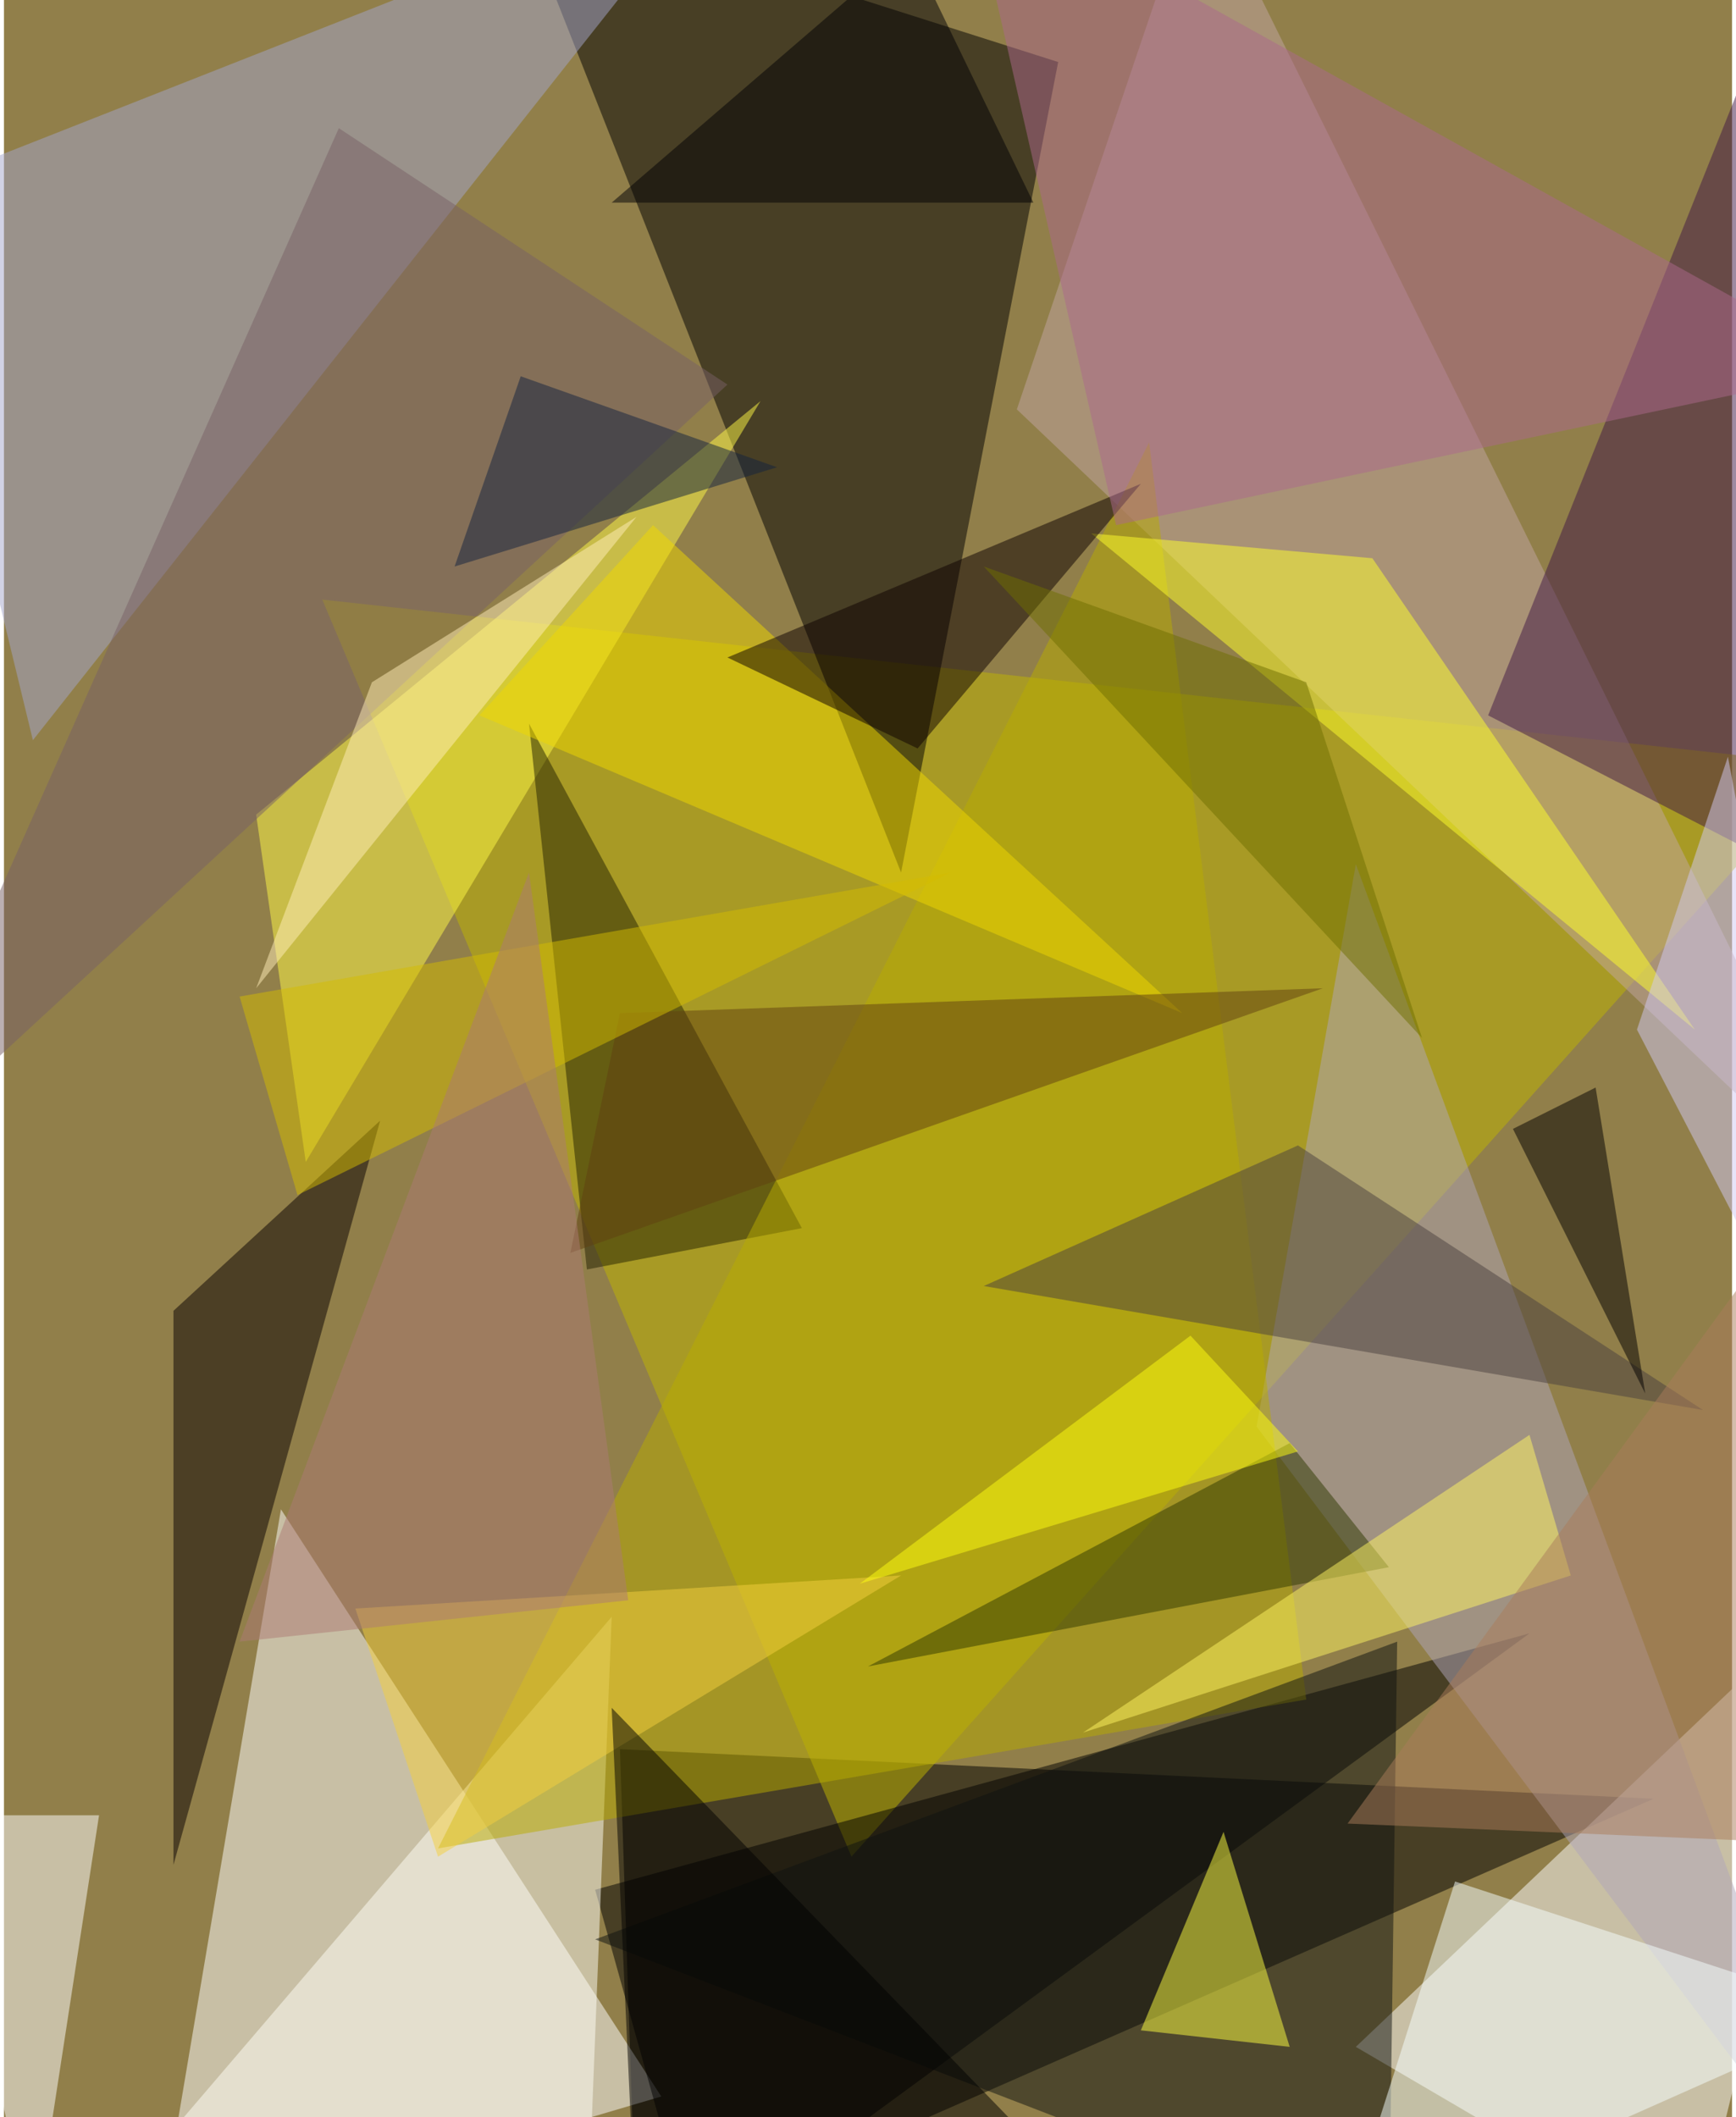 <svg xmlns="http://www.w3.org/2000/svg" width="228" height="278" viewBox="0 0 836 1024"><path fill="#917f4a" d="M0 0h836v1024H0z"/><g fill-opacity=".502"><path d="M298 846l500 24-492 216z"/><path fill="#fff" d="M318 1014L134 730l-60 356z"/><path fill="#bfb500" d="M154 290l728 80-472 528z"/><path d="M434 422l76-392-264-84z"/><path fill="#fff" d="M654 990l164 96 80-328z"/><path d="M334 1086l404-296-452 124z"/><path fill="#a4a6cc" d="M-50 94L346-62 14 358z"/><path fill="#b0a6ba" d="M898 1078L654 418l-48 272z"/><path fill="#fffa46" d="M122 394l24 168 220-368z"/><path fill="#c1a5a1" d="M578-62l-88 260 408 388z"/><path fill="#090000" d="M182 542L82 634v268z"/><path fill="#222100" d="M386 594L254 350l28 264z"/><path fill="#fffff8" d="M294 782l-12 304H34z"/><path fill="#b8ab00" d="M630 822l-76-608-344 680z"/><path fill="#401645" d="M850 414l-132-68L870-34z"/><path fill="#0e1311" d="M286 938l384 148 4-292z"/><path fill="#fff" d="M-30 878l44 208 32-208z"/><path fill="#ffff2c" d="M818 498L662 270l-136-12z"/><path fill="#ffff43" d="M622 990l-72-8 40-96z"/><path fill="#f5ffff" d="M898 974l-196-64-56 176z"/><path fill="#efd700" d="M314 254l256 236-340-144z"/><path fill="#0c0000" d="M350 318l200-84-108 128z"/><path fill="#4b413f" d="M474 622l348 60-196-128z"/><path fill="#ab698b" d="M538 254L466-62l432 240z"/><path fill="#796066" d="M-62 566l412-380L162 62z"/><path fill="#2e3900" d="M670 758l-252 48 204-108z"/><path fill="#614011" d="M298 490l340-12-364 128z"/><path fill="#000004" d="M294 98h204L438-26z"/><path fill="#fff562" d="M522 838l236-76-20-68z"/><path fill="#d4bc00" d="M114 482l28 96 316-156z"/><path fill="#f4cf3e" d="M434 762l-264 16 40 120z"/><path fill="#d1caf4" d="M790 498l108 208-64-340z"/><path fill="#ffeeb7" d="M178 330l-56 148 184-228z"/><path fill="#13223e" d="M218 274l32-92 124 44z"/><path fill="#ffff10" d="M626 702l-212 64 160-120z"/><path fill="#030000" d="M730 546l40-20 24 148z"/><path fill="#aa7d5a" d="M650 882l248-340-60 348z"/><path fill="#6e6f00" d="M686 502L474 274l156 56z"/><path d="M546 1086L294 826l12 260z"/><path fill="#ac7a75" d="M302 774l-188 20 140-372z"/></g></svg>